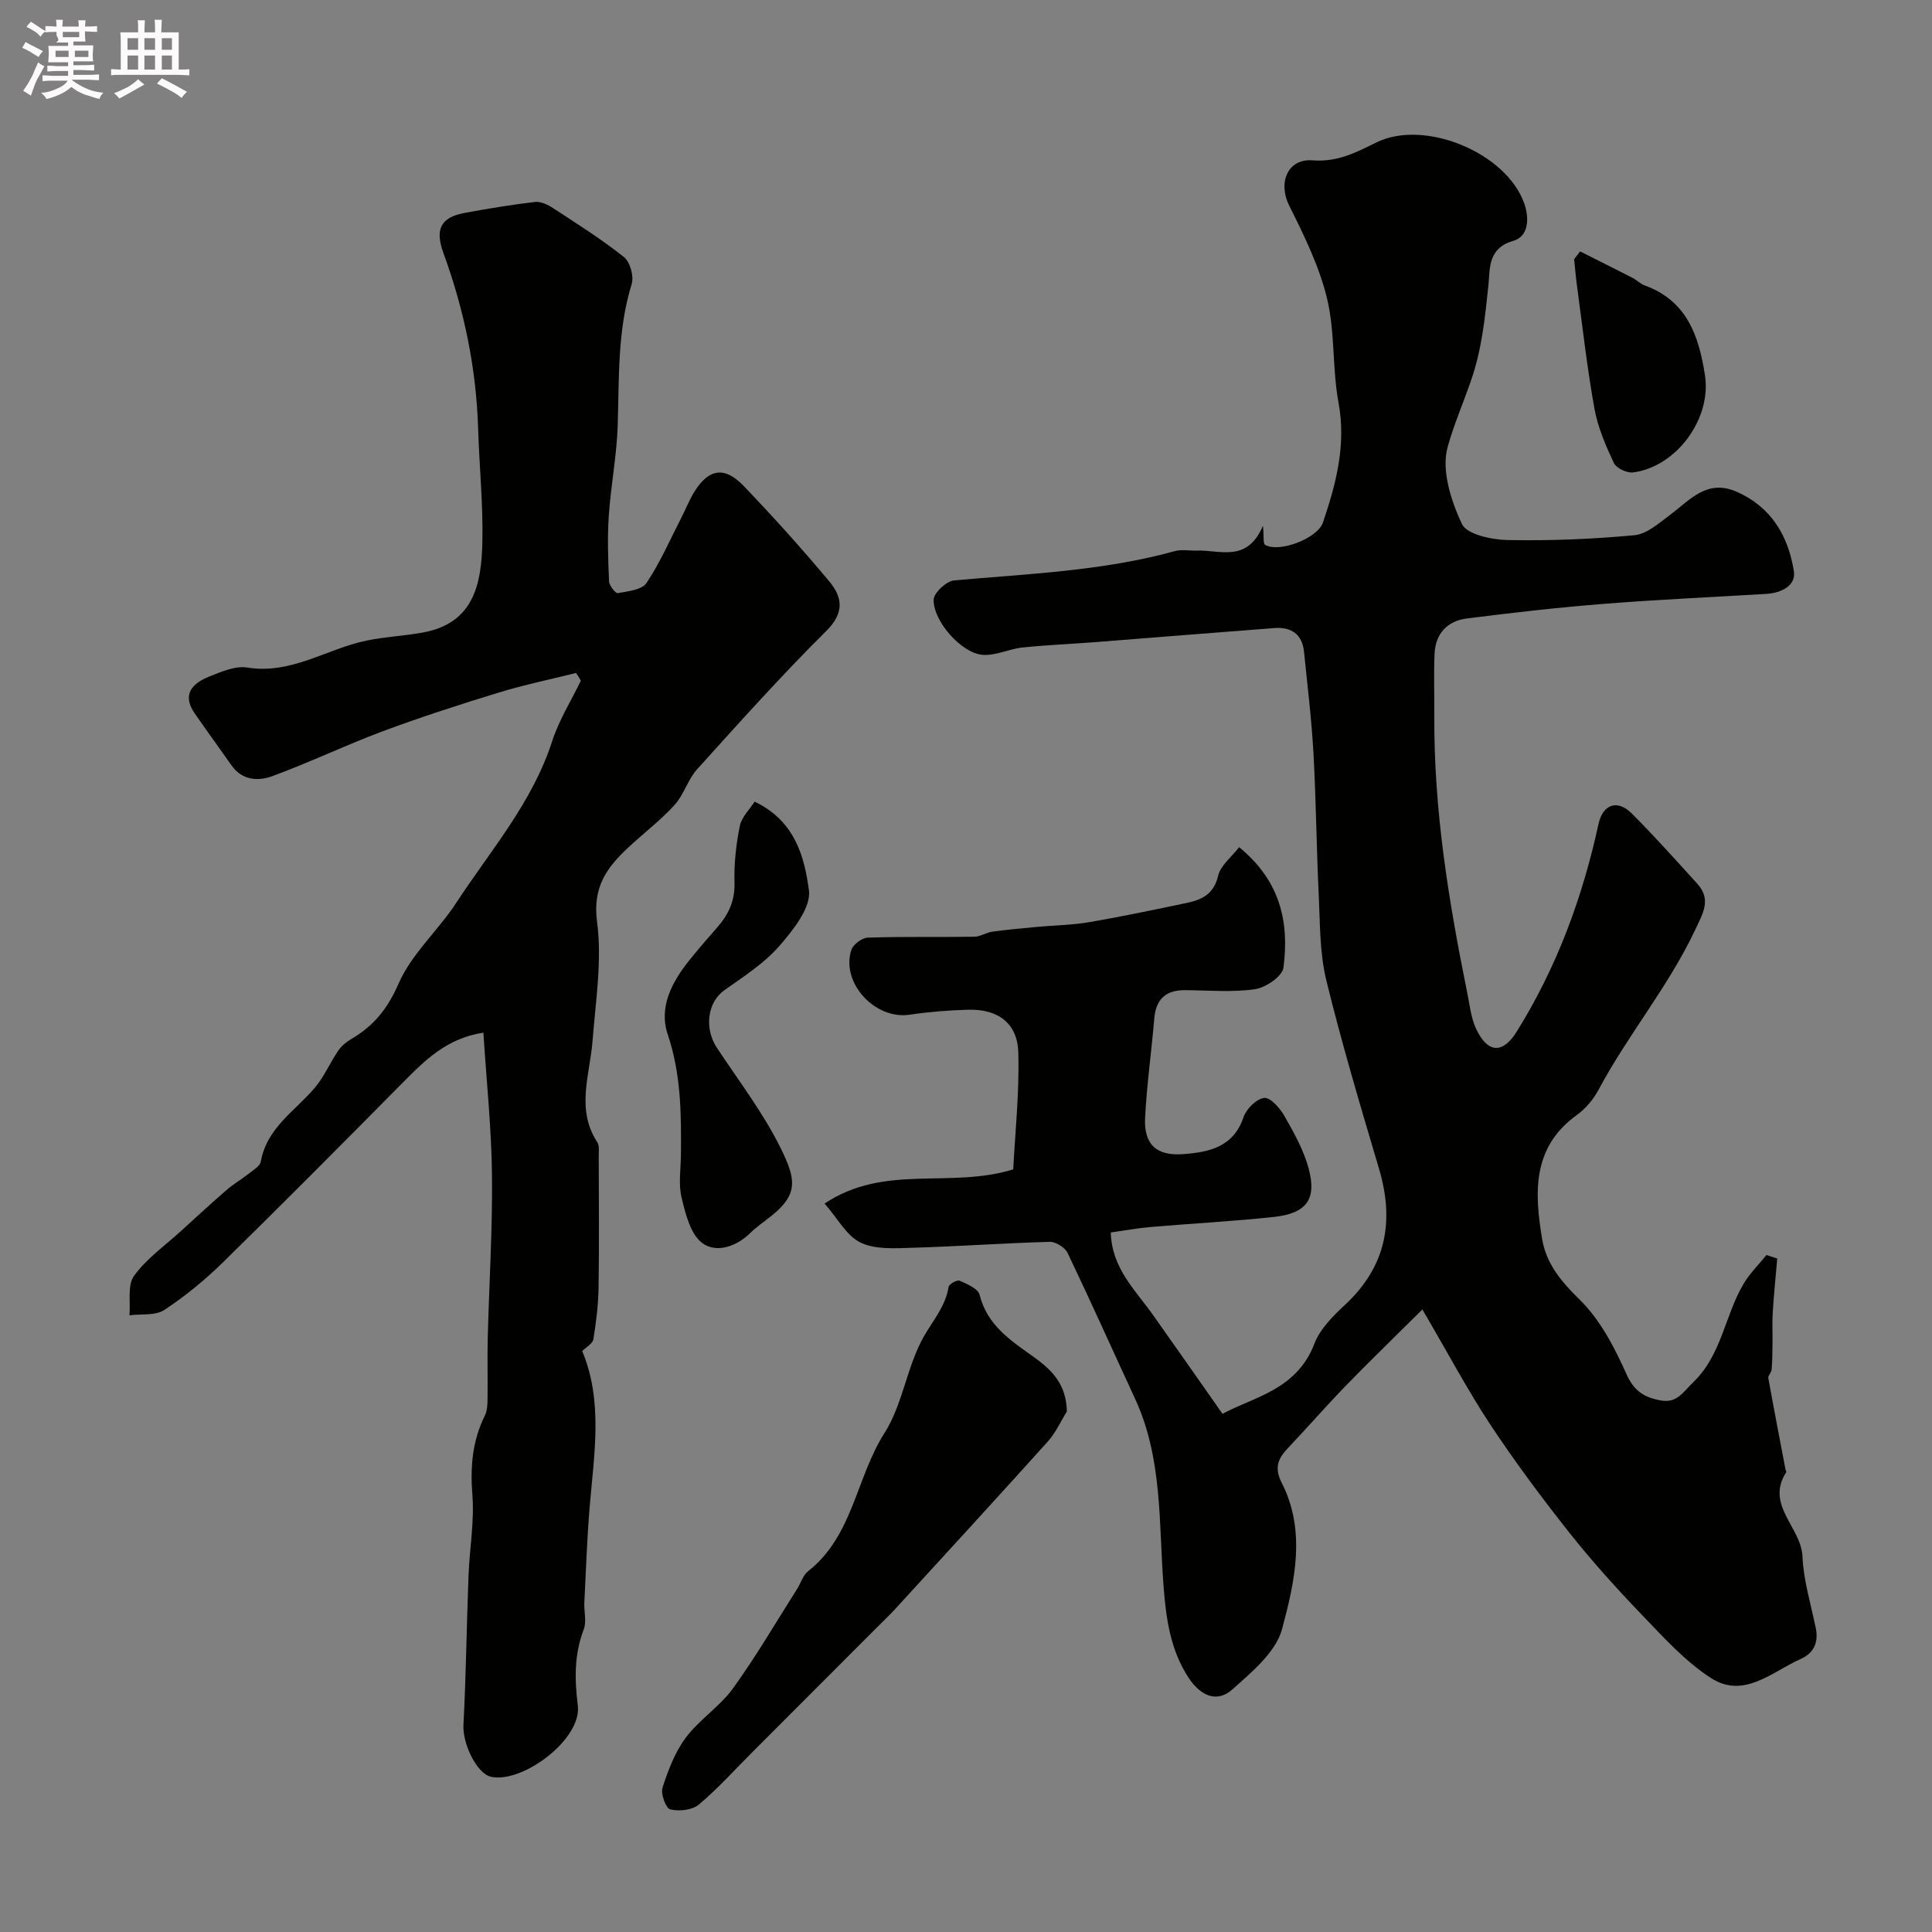 <svg enable-background="new 0 0 400 400" viewBox="0 0 400 400" xmlns="http://www.w3.org/2000/svg"><rect x="0" y="0" width="400" height="400" fill="#808080" stroke="none"/><path d="m6.8 9.5c.6.3 1.3.7 2.1 1.1-.4.4-.7.8-.9 1.2-.7-.4-1.3-.8-1.8-1.1s-1.1-.6-1.6-.8c.2-.4.5-.8.7-1.2.4.2.8.5 1.5.8zm.9 6.9c-.3.6-.5 1.1-.7 1.7s-.4 1.1-.6 1.7c-.6-.4-1.1-.7-1.6-1 .7-1 1.2-1.8 1.5-2.4.3-.5.6-1.1.8-1.7.3-.6.5-1.2.8-1.8.3.3.8.6 1.3.8-.7 1.3-1.2 2.2-1.5 2.7zm.1-11c.4.3 1 .7 1.7 1.1-.5.2-.8.6-1.1 1.1-.5-.6-1-1-1.4-1.2s-.9-.6-1.5-.8c.2-.4.5-.7.9-1.1.5.3.9.6 1.4.9zm10.5 13.1c1 .4 2 .6 3.1.7-.4.4-.7.8-.8 1.3-.9-.2-1.9-.6-3-.9-1-.4-2-.9-2.8-1.6-.5.4-1.1.9-1.9 1.3s-1.9.9-3.3 1.2c-.1-.3-.5-.8-1.1-1.3 1 0 2.1-.3 3.2-.8 1.2-.5 1.9-1 2.3-1.7h-3.2c-.4 0-1 0-2 .1v-1.2c1 0 1.7.1 2 .1h3.3v-1h-2.3c-.2 0-.9 0-2 .1v-1.2c1.2 0 1.9.1 2 .1h2.3v-.8h-4.1c0-.7.1-1.2.1-1.6 0-.5 0-1.1-.1-1.8h4.1v-.7h-2.5c1-.6.1-1.1.1-1.6v-.6h-.5c-.4 0-1 0-1.8.1v-1.3c1.2 0 1.9.1 2.1.1h.2c0-.3 0-.8-.1-1.4h1.4c0 .6-.1 1-.1 1.4h3.4c0-.4 0-.8-.1-1.3h1.5c0 .4-.1.9-.1 1.3.7 0 1.5 0 2.5-.1v1.2c-1 0-1.8-.1-2.5-.1v.6c0 .3 0 .8.1 1.5h-2.5v.8h4.1c0 .7-.1 1.3-.1 1.8s0 1 .1 1.5h-4.1v.8h1.4c.8 0 1.8 0 2.9-.1v1.2c-1 0-1.9-.1-2.8-.1h-1.5v1h3.2c.3 0 1 0 2.1-.1v1.2c-1.1 0-1.8-.1-2.1-.1h-3.4l-.1.1c1.4 1 2.4 1.5 3.4 1.9zm-4.1-6.7v-1.3h-2.7v1.3zm2.2-4.1v-1.1h-3.4v1.1zm1.9 4.1v-1.3h-2.8v1.3z" fill="#fcfafa"/><path d="m37 6.7v2.3 5.4c1 0 1.8 0 2.2-.1v1.3c-.6 0-1.5-.1-2.5-.1h-11.9c-.7 0-1.3 0-1.8.1v-1.3c.5 0 1.1.1 2 .1v-5.2c0-1 0-1.8-.1-2.5h3.7c0-1.3 0-2.1-.1-2.5h1.5c0 .4-.1 1.3-.1 2.5h2.2c0-1.2 0-2.1-.1-2.6h1.5c0 .4-.1 1.3-.1 2.6zm-12.3 13.7c-.3-.4-.7-.8-1.1-1.1 1.1-.4 2.1-.9 2.9-1.3.8-.5 1.5-1 2.1-1.6.4.4.9.8 1.3 1.1-2.5 1.4-4.2 2.4-5.2 2.9zm3.9-10.1v-2.4h-2.2v2.4zm0 4.1v-2.9h-2.2v2.9zm3.5-4.1v-2.4h-2.2v2.4zm0 4.1v-2.9h-2.2v2.9zm.4 2.9 1-1.1c.6.3 1.4.7 2.5 1.3s2 1.1 2.7 1.5c-.4.4-.8.8-1.1 1.3-.8-.8-2.5-1.7-5.1-3zm3.1-7v-2.4h-2.1v2.4zm0 4.1v-2.9h-2.1v2.9z" fill="#fcfafa"/><g fill="#010100"><path d="m294.49 271.11c-6.04 6-11 10.79-15.8 15.73-4.08 4.2-7.92 8.63-11.95 12.88-2.07 2.18-3.02 4.06-1.38 7.27 5.08 9.95 2.72 20.46.08 30.28-1.28 4.78-6.25 8.9-10.28 12.5-3.37 3-6.77 1.11-9.09-2.43-3.7-5.65-4.62-12-5.14-18.58-1.05-13.18-.15-26.67-5.92-39.15-4.66-10.07-9.19-20.2-13.98-30.21-.54-1.13-2.45-2.32-3.69-2.29-9.42.26-18.82.94-28.24 1.22-3.67.11-7.79.42-10.9-1.05-2.92-1.39-4.77-5.02-7.48-8.1 12.5-8.3 25.78-3.01 39.06-7.07.38-7.6 1.29-15.93 1.05-24.22-.18-6.04-4.2-8.98-10.27-8.84-4.1.1-8.21.44-12.27 1.04-7.12 1.04-14.19-6.55-12.05-13.38.36-1.14 2.21-2.54 3.41-2.58 7.36-.25 14.73-.08 22.09-.19 1.24-.02 2.45-.88 3.72-1.05 3.09-.42 6.2-.7 9.3-.99 3.59-.33 7.23-.38 10.77-.98 6.74-1.15 13.44-2.57 20.14-3.97 3.15-.66 5.64-1.82 6.53-5.63.5-2.15 2.78-3.89 4.35-5.92 8.59 7.01 10.4 15.64 9.17 24.96-.24 1.78-3.66 4.12-5.87 4.44-4.73.68-9.64.24-14.47.2-4.01-.03-6.06 1.86-6.4 5.88-.58 6.87-1.56 13.71-1.9 20.58-.27 5.51 2.38 7.91 7.9 7.49 5.33-.41 10.38-1.44 12.48-7.65.58-1.71 2.66-3.79 4.27-3.99 1.25-.16 3.26 2.1 4.18 3.71 1.97 3.46 3.99 7.05 5.02 10.86 1.74 6.41-.41 9.33-7.16 10.07-8.5.92-17.05 1.36-25.57 2.09-2.72.23-5.41.74-8.23 1.13.23 7.48 5.12 11.95 8.75 17.08 4.68 6.61 9.32 13.24 14.39 20.47 6.26-3.44 15.34-4.88 19.01-14.5 1.17-3.06 3.85-5.75 6.34-8.06 8.55-7.95 10.28-17.33 7.04-28.23-3.84-12.93-7.7-25.87-10.9-38.96-1.39-5.69-1.29-11.77-1.57-17.69-.47-9.76-.55-19.54-1.09-29.3-.39-7.04-1.25-14.05-1.96-21.07-.37-3.62-2.66-5.14-6.1-4.88-12.3.93-24.6 1.94-36.9 2.9-5.1.4-10.21.6-15.29 1.13-2.8.29-5.6 1.75-8.31 1.51-4.33-.37-10.17-6.95-10.08-11.4.03-1.42 2.63-3.85 4.21-4 15.34-1.38 30.76-1.93 45.74-6.07 1.4-.39 2.99-.05 4.48-.11 4.83-.17 10.45 2.6 13.75-5.13.23 2.34.01 3.69.44 3.94 2.93 1.72 10.87-1.35 11.98-4.61 2.73-8.06 4.85-16.08 3.22-24.86-1.31-7.07-.69-14.54-2.36-21.49-1.61-6.67-4.74-13.06-7.84-19.26-2.35-4.69-.41-9.8 4.88-9.38 5.13.4 9.03-1.67 13.19-3.72 9.92-4.88 26.91 2.12 30.6 12.67 1.07 3.06.9 6.82-2.28 7.72-5.39 1.53-4.79 5.9-5.16 9.31-.71 6.64-1.32 13.02-3.57 19.54-1.61 4.68-3.63 9.33-4.88 13.9-1.3 4.76.71 11.05 2.97 15.86 1.02 2.17 6.16 3.27 9.47 3.33 8.74.17 17.53-.18 26.24-1 2.59-.24 5.12-2.52 7.41-4.23 4.14-3.08 7.62-7.5 13.83-4.74 7.19 3.19 10.63 9.21 11.78 16.4.49 3.06-2.66 4.54-5.74 4.72-11.2.68-22.41 1.17-33.6 2.06-9.48.75-18.95 1.83-28.38 3.03-4.02.51-6.5 3.15-6.67 7.33-.18 4.35-.02 8.71-.05 13.06-.1 19.31 2.98 38.23 6.81 57.07.52 2.53.77 5.23 1.85 7.52 2.39 5.06 5.5 5.22 8.41.54 8.27-13.27 13.61-27.72 16.92-42.96.9-4.13 3.94-5.16 6.92-2.16 4.67 4.69 9.1 9.62 13.54 14.52 2.95 3.26 1.18 6.09-.42 9.49-5.54 11.78-13.95 21.77-20.04 33.19-1.06 1.98-2.67 3.89-4.48 5.2-9.3 6.69-8.78 16.1-7.19 25.67.85 5.07 3.88 8.75 7.7 12.48 4.27 4.16 7.29 9.94 9.76 15.5 1.61 3.64 3.88 4.89 7.2 5.46 3.3.57 4.55-1.79 6.65-3.81 5.95-5.75 6.52-13.93 10.48-20.48 1.28-2.11 3.09-3.9 4.66-5.83.74.24 1.49.48 2.23.72-.32 3.71-.7 7.41-.93 11.13-.14 2.16-.02 4.33-.05 6.49-.02 1.8-.04 3.6-.18 5.39-.05.6-.78 1.22-.69 1.74 1.14 6.35 2.37 12.69 3.58 19.03.03.16.2.36.14.45-4.41 6.82 3.09 11.39 3.35 17.44.21 4.98 1.75 9.91 2.76 14.86.61 2.97-.43 5.19-3.12 6.38-5.94 2.64-11.75 8.35-18.58 3.95-5.34-3.44-9.79-8.39-14.25-13.03-5.25-5.46-10.35-11.11-15.05-17.04-5.77-7.29-11.35-14.78-16.48-22.54-4.65-7.08-8.67-14.65-13.97-23.7z"/><path d="m119.27 139.33c-5.32 1.33-10.71 2.44-15.95 4.04-8.06 2.47-16.1 5.06-24 8-7.72 2.88-15.18 6.47-22.92 9.32-2.93 1.08-6.27.91-8.47-2.23-2.53-3.61-5.14-7.16-7.64-10.79-2.68-3.91-.45-6.2 2.97-7.57 2.53-1.02 5.47-2.3 7.97-1.89 9.09 1.47 16.41-3.88 24.63-5.58 3.82-.79 7.77-.97 11.61-1.66 10.58-1.89 12.21-9.95 12.4-18.76.17-7.75-.63-15.53-.87-23.29-.38-12.54-2.86-24.66-7.15-36.4-1.83-5-.72-7.51 4.4-8.45 4.81-.88 9.65-1.69 14.51-2.26 1.2-.14 2.68.58 3.78 1.3 4.97 3.25 10.01 6.42 14.64 10.11 1.27 1.01 2.1 3.99 1.6 5.6-2.97 9.6-2.58 19.43-2.89 29.27-.2 6.26-1.43 12.48-1.85 18.74-.3 4.5-.14 9.03.06 13.54.04.88 1.35 2.52 1.82 2.43 2.08-.38 4.97-.67 5.92-2.09 2.8-4.17 4.83-8.86 7.14-13.35.97-1.88 1.73-3.89 2.86-5.67 2.98-4.7 6.21-5.18 10.2-1.01 6.09 6.37 12.01 12.93 17.65 19.69 2.7 3.23 3.23 6.45-.6 10.25-9.28 9.2-18.01 18.96-26.77 28.66-1.93 2.14-2.74 5.29-4.68 7.41-2.93 3.2-6.44 5.86-9.63 8.84-4.4 4.11-7.34 8.16-6.4 15.28 1.07 8.06-.29 16.47-.93 24.71-.56 7.05-3.48 14.13.98 20.96.48.73.3 1.94.3 2.93.02 9.03.11 18.06-.03 27.09-.06 3.6-.49 7.22-1.08 10.78-.15.92-1.52 1.65-2.31 2.44 4.35 10.38 2.46 21.36 1.54 32.32-.55 6.58-.77 13.2-1.1 19.8-.09 1.83.5 3.86-.11 5.46-1.98 5.23-1.93 10.21-1.24 15.83.85 6.94-11.39 16.12-17.94 14.74-3-.63-5.94-6.9-5.74-10.71.54-10.28.66-20.59 1.05-30.88.21-5.6 1.24-11.25.8-16.78-.46-5.83 0-11.2 2.59-16.43.48-.98.54-2.23.55-3.36.06-4.19-.06-8.39.04-12.58.28-11.27 1-22.54.88-33.8-.1-9.67-1.13-19.33-1.78-29.53-7.62 1.17-12.17 5.77-16.77 10.43-12.29 12.42-24.6 24.82-37.07 37.05-3.74 3.67-7.85 7.05-12.22 9.93-1.85 1.22-4.78.79-7.22 1.11.25-2.77-.45-6.23.95-8.17 2.55-3.54 6.34-6.2 9.63-9.2 3.16-2.88 6.3-5.79 9.54-8.59 1.41-1.23 3.07-2.17 4.54-3.34.95-.75 2.37-1.57 2.54-2.54 1.24-6.98 7.08-10.44 11.17-15.26 1.94-2.29 3.15-5.18 4.86-7.69.66-.98 1.68-1.82 2.71-2.42 4.63-2.71 7.53-6.28 9.8-11.5 2.67-6.13 8.17-10.95 11.92-16.69 7.1-10.85 15.77-20.77 19.86-33.47 1.41-4.36 3.93-8.36 5.94-12.52-.3-.56-.64-1.08-.99-1.6z"/><path d="m220.88 292.24c-1.3 2.08-2.32 4.41-3.94 6.21-10.43 11.59-20.98 23.08-31.51 34.58-1.35 1.47-2.81 2.84-4.22 4.26-8.52 8.53-17.04 17.07-25.57 25.6-3.63 3.63-7.07 7.48-10.99 10.75-1.37 1.14-4.07 1.41-5.9.97-.89-.21-2-3.22-1.58-4.5 1.17-3.61 2.57-7.35 4.81-10.34 2.81-3.75 7.05-6.44 9.79-10.23 4.77-6.59 8.87-13.66 13.24-20.53.79-1.24 1.23-2.87 2.3-3.71 9.3-7.29 9.93-19.38 15.82-28.62 3.82-5.98 4.62-13.85 8.19-20.06 1.92-3.35 4.45-6.19 5.08-10.2.09-.57 1.79-1.5 2.3-1.27 1.54.7 3.8 1.65 4.11 2.91 1.59 6.39 6.54 9.55 11.35 12.98 3.6 2.59 6.63 5.58 6.72 11.2z"/><path d="m156.24 165.97c8.44 4.04 10.31 11.52 11.24 18.33.49 3.56-3.27 8.29-6.16 11.59-3.15 3.61-7.4 6.31-11.37 9.14-3.46 2.47-4.21 7.84-1.51 11.93 4.54 6.87 9.62 13.49 13.23 20.83 3.09 6.29 3.66 9.39-1.84 13.85-1.52 1.23-3.17 2.33-4.56 3.7-2.93 2.87-7.07 4.11-9.87 2.02-2.44-1.82-3.47-6.02-4.28-9.38-.68-2.83-.17-5.96-.14-8.95.08-8.39.03-16.67-2.73-24.86-1.92-5.71.9-10.91 4.52-15.42 1.85-2.31 3.79-4.54 5.74-6.76 2.35-2.67 3.67-5.53 3.56-9.29-.11-3.91.33-7.9 1.11-11.74.41-1.88 2.11-3.48 3.06-4.99z"/><path d="m327.14 52.05c3.64 1.83 7.28 3.64 10.9 5.5.86.44 1.57 1.22 2.46 1.54 8.76 3.15 11.25 10.49 12.5 18.64 1.37 8.95-5.88 18.9-14.88 20.08-1.27.17-3.48-.88-3.99-1.96-1.69-3.6-3.32-7.37-4.02-11.25-1.53-8.49-2.48-17.09-3.64-25.64-.24-1.76-.37-3.53-.56-5.3.41-.54.82-1.08 1.23-1.61z"/></g></svg>
